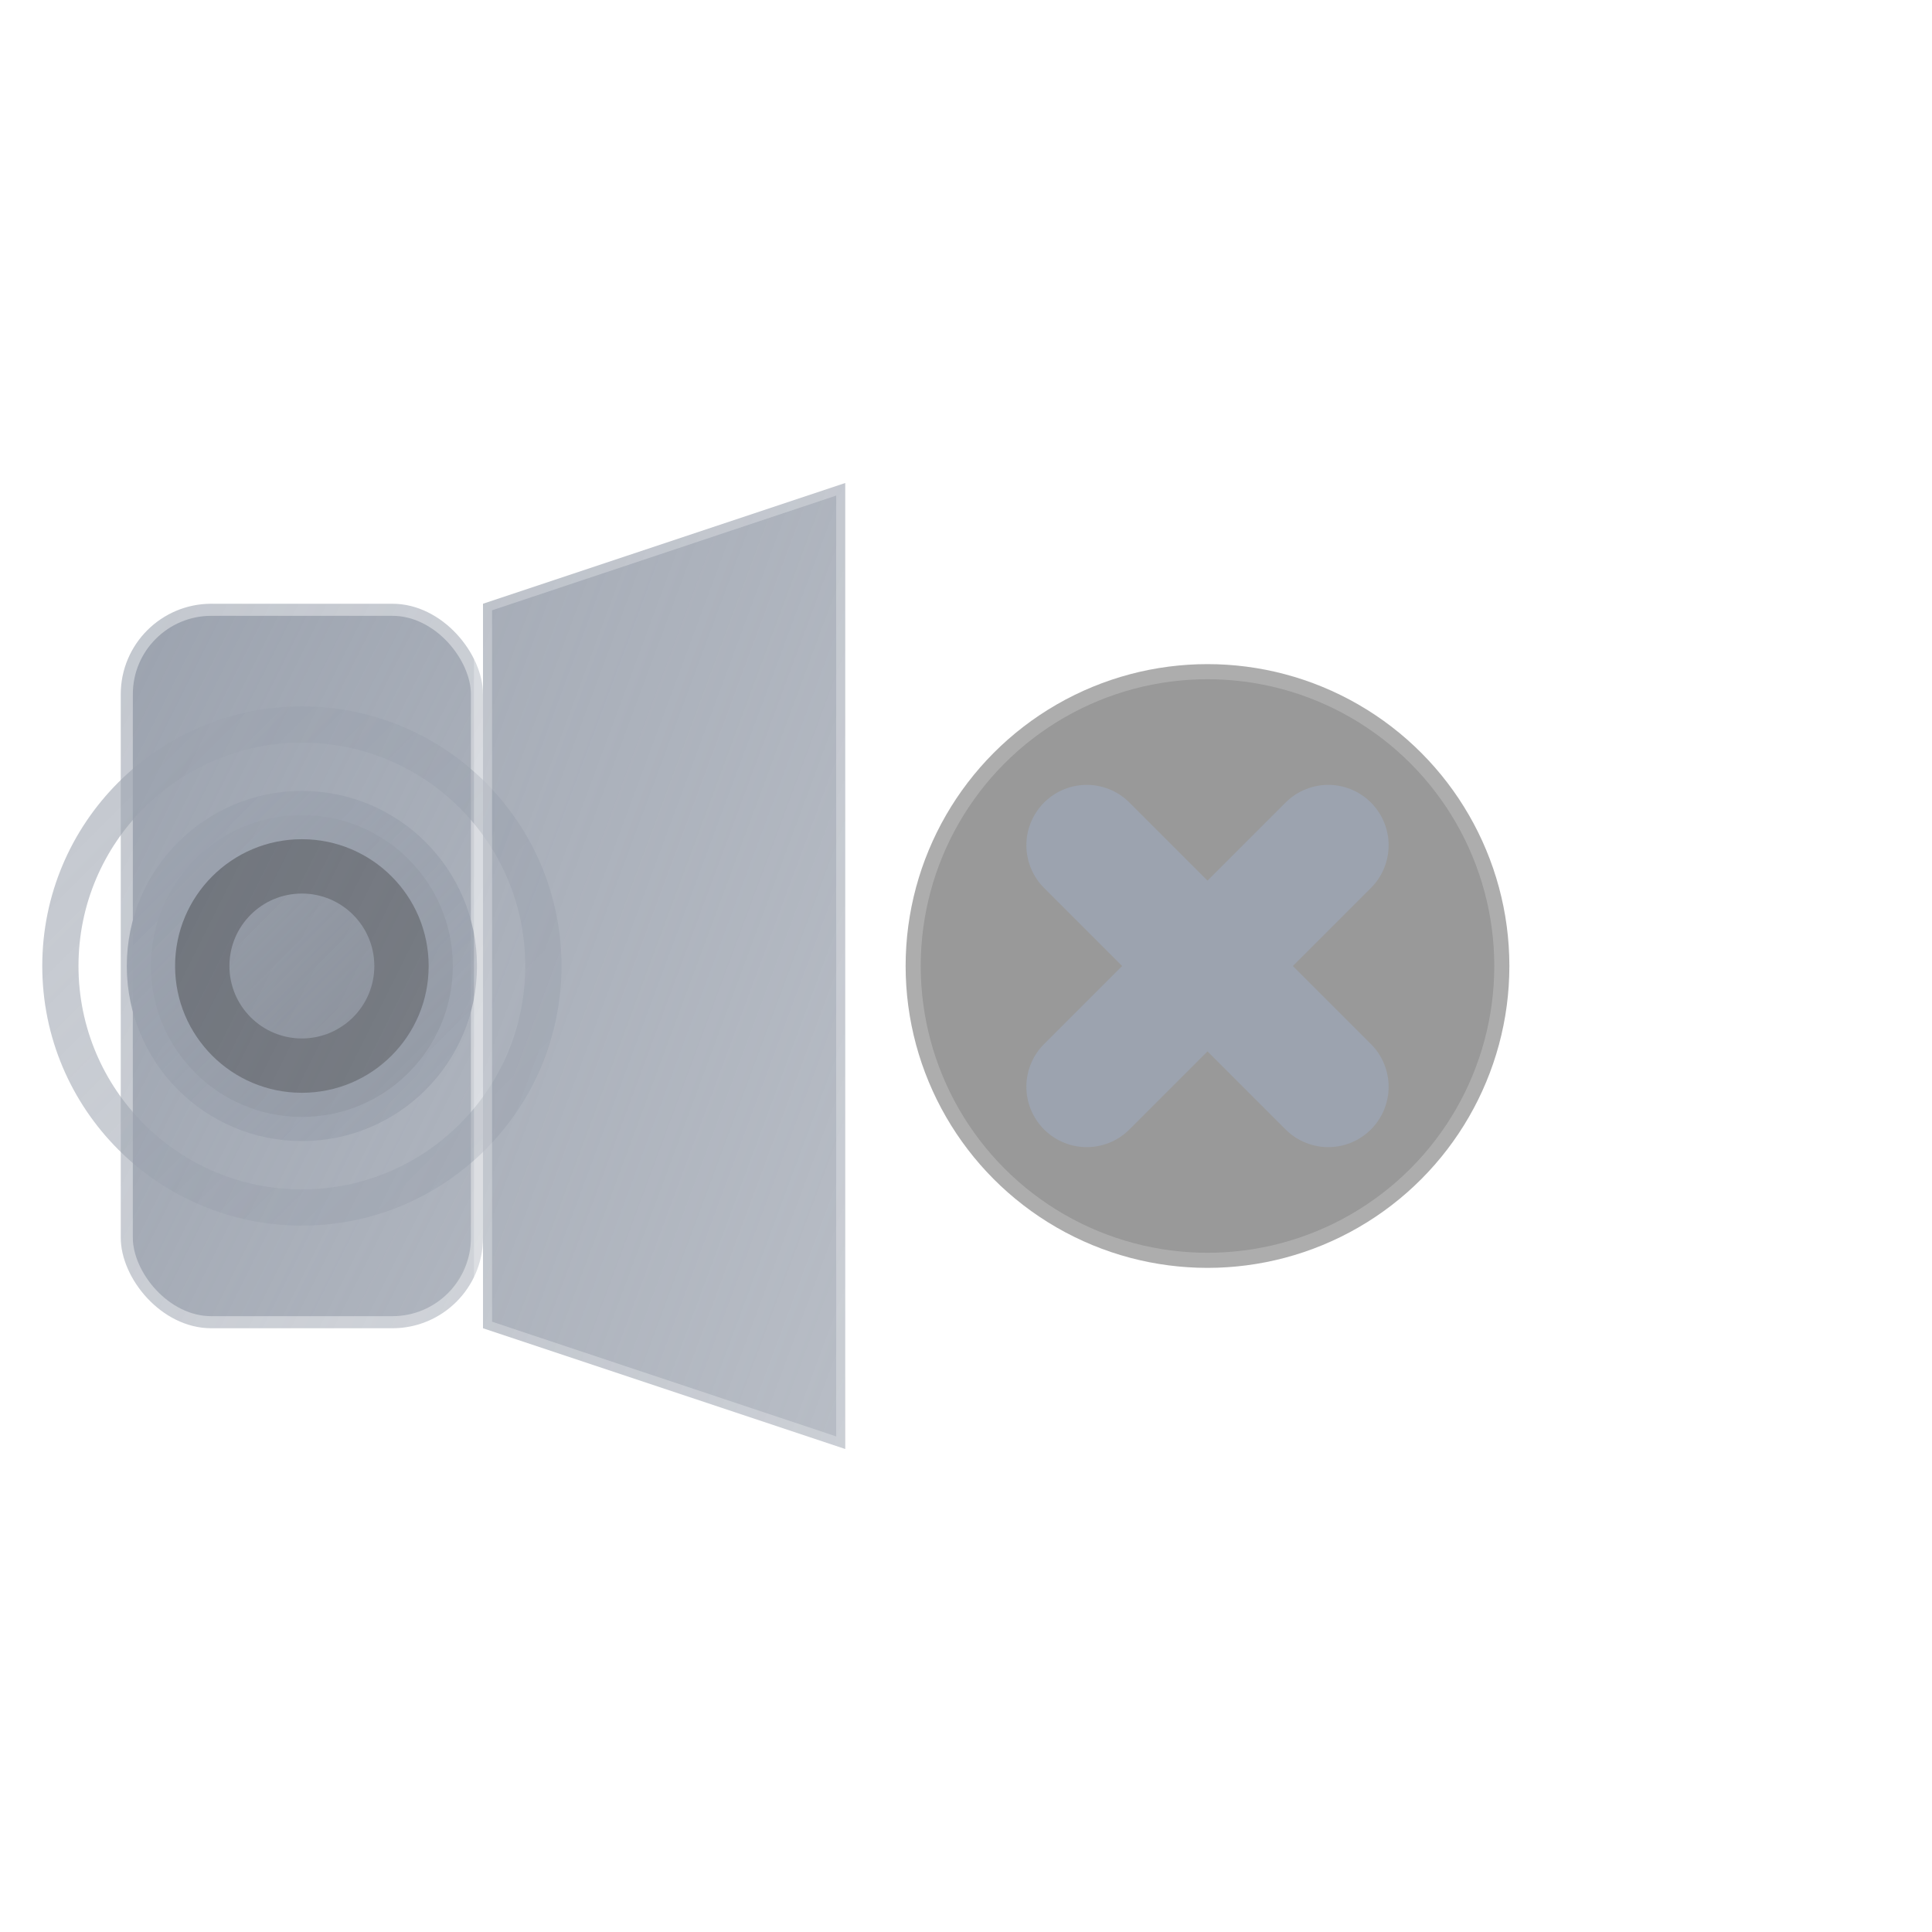 <?xml version="1.0" encoding="UTF-8"?>
<svg width="40" height="40" viewBox="0 0 32 32" class="" xmlns="http://www.w3.org/2000/svg"><defs><linearGradient id="gradient-0" x1="0%" y1="0%" x2="100%" y2="100%"><stop offset="0%" stop-color="#9ca3af" stop-opacity="1"/><stop offset="100%" stop-color="#9ca3af" stop-opacity="0.8"/></linearGradient><filter id="glow-0" x="-20%" y="-20%" width="140%" height="140%"><feGaussianBlur stdDeviation="0.5" result="coloredBlur"/><feMerge><feMergeNode in="coloredBlur"/><feMergeNode in="SourceGraphic"/></feMerge></filter></defs><g filter="url(#glow-0)"><rect x="2" y="10" width="6" height="12" rx="1.5" fill="url(#gradient-0)" stroke="rgba(255,255,255,0.4)" stroke-width="0.4"/><circle cx="5" cy="16" r="2.5" fill="rgba(0,0,0,0.3)" stroke="url(#gradient-0)" stroke-width="0.8"/><circle cx="5" cy="16" r="4" fill="none" stroke="url(#gradient-0)" stroke-width="0.6" opacity="0.6"/><circle cx="5" cy="16" r="1.2" fill="url(#gradient-0)" opacity="0.8"/><path d="M8 10 L14 8 L14 24 L8 22 Z" fill="url(#gradient-0)" stroke="rgba(255,255,255,0.3)" stroke-width="0.3" opacity="0.9"/></g><g><rect x="18" y="14" width="2" height="4" rx="1" fill="rgba(255,255,255,0.15)" stroke="rgba(255,255,255,0.1)" stroke-width="0.2"/></g><g><rect x="21.5" y="12.5" width="2" height="7" rx="1" fill="rgba(255,255,255,0.15)" stroke="rgba(255,255,255,0.1)" stroke-width="0.2"/></g><g><rect x="25" y="11" width="2" height="10" rx="1" fill="rgba(255,255,255,0.15)" stroke="rgba(255,255,255,0.1)" stroke-width="0.2"/></g><g><rect x="28.5" y="9.5" width="2" height="13" rx="1" fill="rgba(255,255,255,0.15)" stroke="rgba(255,255,255,0.1)" stroke-width="0.2"/></g><g transform="translate(16, 12)" filter="url(#glow-0)"><circle cx="4" cy="4" r="5" fill="rgba(0,0,0,0.4)" stroke="rgba(255,255,255,0.2)" stroke-width="0.5"/><path d="M2 2 L6 6 M6 2 L2 6" stroke="#9ca3af" stroke-width="2" stroke-linecap="round" stroke-linejoin="round"/></g></svg>